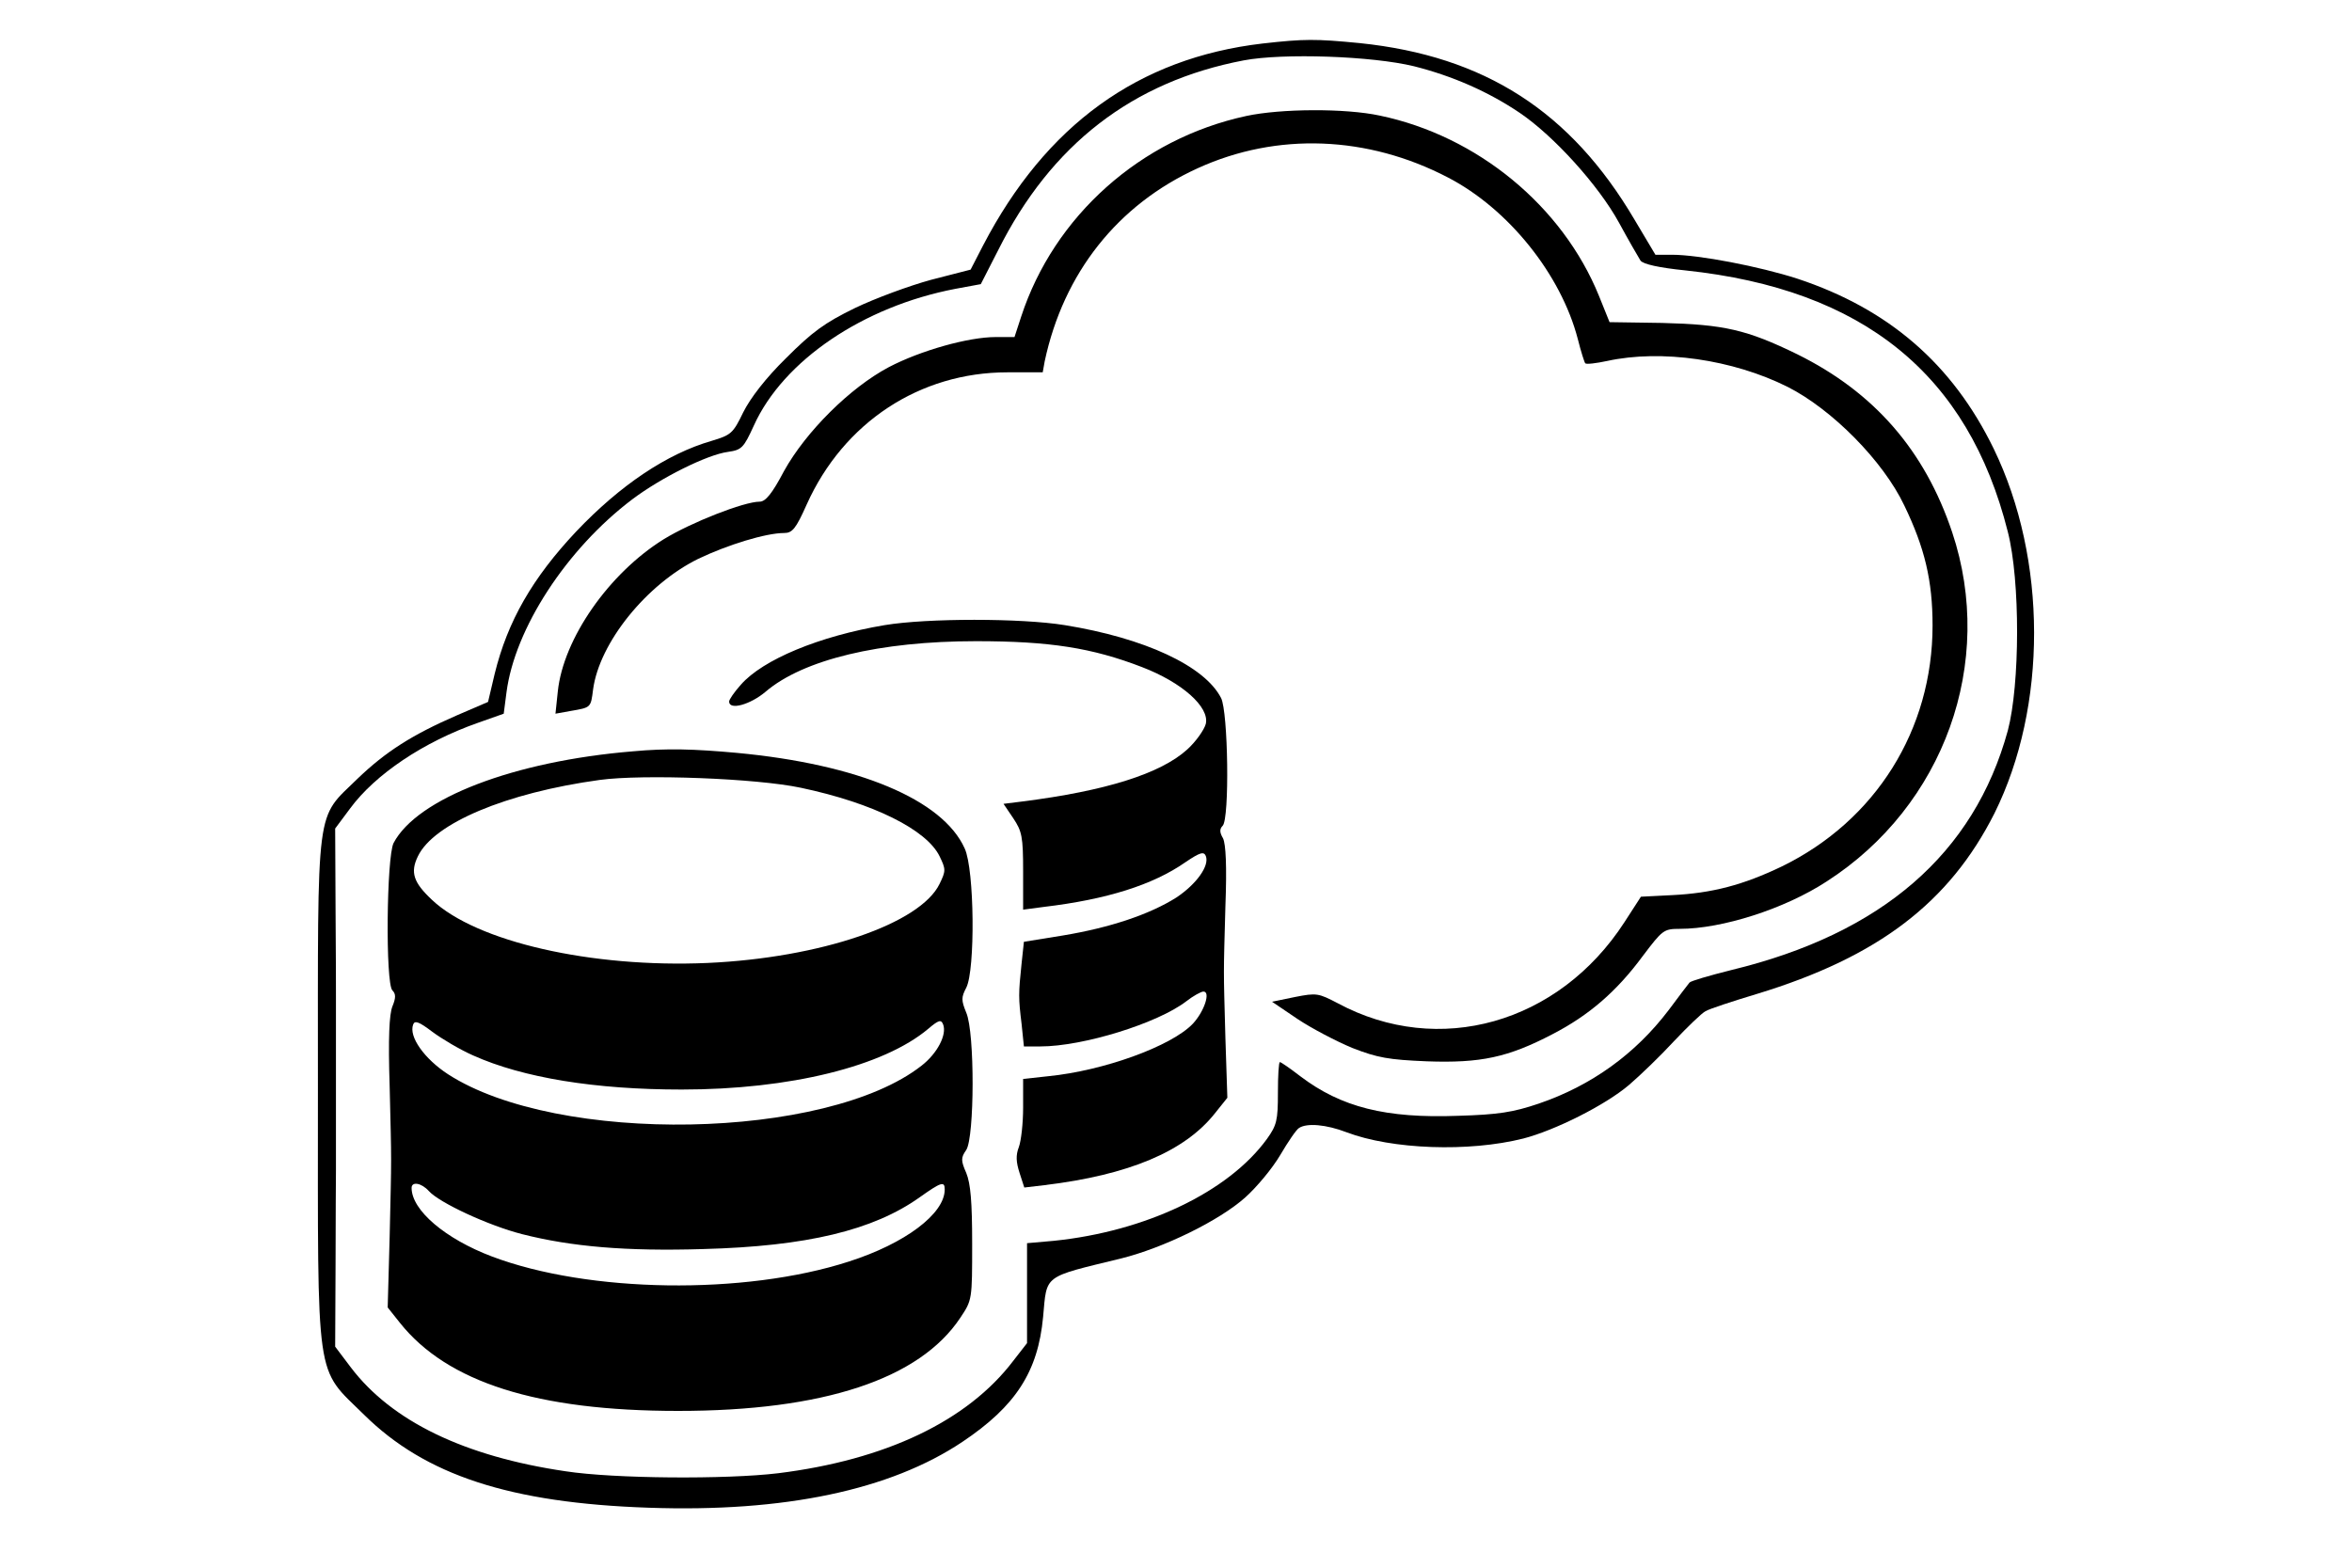 <?xml version="1.0" standalone="no"?>
<!DOCTYPE svg PUBLIC "-//W3C//DTD SVG 20010904//EN"
 "http://www.w3.org/TR/2001/REC-SVG-20010904/DTD/svg10.dtd">
<svg version="1.0" xmlns="http://www.w3.org/2000/svg"
 width="600pt" height="400pt" viewBox="0 0 600 400"
 preserveAspectRatio="xMidYMid meet">

<g transform="translate(0,400) scale(0.1,-0.1)"
fill="#000000" stroke="none">
<path d="M3221 3889 c-317 -37 -553 -208 -713 -515 l-32 -62 -101 -26 c-55
-15 -142 -47 -194 -72 -78 -38 -109 -61 -176 -128 -52 -51 -91 -102 -109 -138
-26 -54 -31 -58 -81 -73 -114 -33 -233 -113 -345 -231 -112 -119 -175 -229
-208 -363 l-17 -72 -79 -34 c-115 -50 -182 -93 -253 -161 -109 -107 -102 -52
-102 -793 0 -761 -8 -707 118 -831 156 -154 372 -225 726 -237 346 -12 616 45
800 168 136 91 193 179 206 319 10 109 -2 100 199 149 108 27 250 96 317 156
29 26 69 74 89 108 20 34 41 65 48 69 20 13 69 9 121 -11 116 -44 312 -51 451
-16 81 21 209 85 270 137 28 24 80 74 114 111 35 37 71 72 81 77 10 6 68 25
131 44 309 94 491 233 606 461 135 272 135 648 -2 930 -105 216 -268 357 -501
434 -96 31 -251 61 -320 61 l-42 0 -53 89 c-163 277 -383 418 -701 451 -113
11 -142 11 -248 -1z m386 -58 c99 -25 190 -65 270 -119 87 -59 201 -185 253
-280 25 -46 50 -89 55 -97 7 -9 46 -18 115 -25 453 -48 721 -265 822 -667 32
-125 31 -390 0 -507 -86 -314 -321 -518 -705 -611 -56 -14 -104 -28 -107 -32
-4 -5 -28 -36 -53 -70 -85 -112 -197 -193 -332 -239 -65 -22 -103 -28 -205
-31 -185 -7 -299 22 -403 101 -26 20 -49 36 -52 36 -3 0 -5 -35 -5 -78 0 -71
-3 -83 -28 -118 -98 -135 -309 -236 -544 -260 l-68 -6 0 -128 0 -127 -35 -45
c-117 -154 -326 -253 -600 -287 -132 -16 -419 -14 -542 5 -259 38 -444 128
-548 265 l-40 53 1 210 c0 116 1 223 1 239 0 46 0 426 0 445 0 9 0 109 -1 222
l-1 206 38 51 c64 87 187 170 327 219 l65 23 7 54 c21 163 153 366 321 493 73
55 191 114 244 121 35 5 40 10 66 67 75 166 279 304 514 349 l65 12 44 86
c135 270 343 431 627 485 101 19 327 11 434 -15z"/>
<path d="M3179 3704 c-269 -58 -490 -255 -574 -512 l-17 -52 -48 0 c-69 0
-191 -34 -273 -77 -98 -52 -211 -164 -267 -265 -30 -57 -47 -78 -62 -78 -40 0
-175 -53 -245 -96 -140 -87 -256 -254 -270 -388 l-6 -57 39 7 c52 9 51 8 57
55 16 119 136 268 268 333 75 36 173 66 219 66 21 0 30 10 58 73 94 209 288
337 512 337 l90 0 5 28 c48 225 186 400 391 493 202 92 433 83 638 -24 154
-80 288 -247 331 -412 8 -32 17 -60 19 -62 3 -3 28 0 56 6 138 30 320 4 460
-66 113 -57 244 -189 298 -303 52 -108 72 -191 72 -306 0 -266 -145 -498 -385
-615 -98 -47 -177 -68 -280 -73 l-79 -4 -42 -65 c-168 -259 -474 -345 -731
-207 -50 26 -54 27 -110 16 l-58 -12 65 -44 c36 -24 99 -57 140 -74 64 -25 93
-30 190 -34 137 -5 207 10 320 69 93 48 164 109 231 200 50 66 53 69 94 69
108 0 268 51 375 121 300 193 431 559 320 891 -70 209 -199 357 -395 454 -129
63 -187 76 -345 80 l-134 2 -27 67 c-93 229 -310 408 -559 460 -88 19 -253 18
-341 -1z"/>
<path d="M2257 2405 c-167 -28 -311 -88 -367 -152 -17 -19 -30 -38 -30 -43 0
-23 54 -8 93 25 96 82 291 129 537 129 188 0 296 -17 423 -66 102 -39 173
-102 163 -145 -4 -15 -25 -45 -47 -65 -68 -62 -208 -106 -421 -133 l-48 -6 25
-37 c22 -33 25 -47 25 -135 l0 -98 53 7 c160 19 278 56 361 114 37 25 47 28
52 16 10 -25 -24 -72 -75 -106 -68 -43 -169 -77 -290 -97 l-99 -16 -6 -56 c-8
-76 -8 -88 0 -153 l6 -58 42 0 c109 0 299 59 372 115 18 14 38 25 44 25 19 0
2 -51 -27 -82 -54 -57 -227 -120 -369 -134 l-64 -7 0 -73 c0 -40 -5 -85 -11
-101 -8 -21 -7 -38 2 -66 l12 -37 51 6 c216 26 358 86 435 183 l32 40 -5 153
c-5 185 -5 151 0 335 4 104 1 159 -6 174 -9 15 -9 24 -1 32 18 18 14 291 -4
326 -42 82 -195 153 -399 186 -111 18 -351 18 -459 0z"/>
<path d="M1615 2083 c-304 -25 -551 -120 -611 -234 -18 -36 -21 -358 -3 -376
9 -9 9 -19 0 -41 -8 -20 -11 -81 -7 -203 5 -209 5 -166 0 -385 l-5 -180 31
-39 c121 -152 350 -225 710 -225 370 0 616 81 720 238 30 45 30 46 30 189 0
106 -4 153 -15 180 -14 32 -14 39 0 59 21 33 22 299 0 350 -13 32 -13 39 0 64
23 45 21 301 -4 355 -56 125 -272 215 -581 244 -110 10 -178 12 -265 4z m428
-93 c185 -39 321 -107 354 -175 16 -33 16 -37 0 -70 -49 -102 -304 -189 -592
-202 -296 -13 -590 54 -703 161 -47 44 -56 70 -36 111 40 84 224 162 464 195
110 15 401 4 513 -20z m-836 -683 c127 -57 311 -87 532 -87 276 0 515 59 629
155 27 23 33 24 38 11 10 -26 -15 -74 -55 -105 -242 -190 -928 -203 -1208 -22
-60 39 -101 96 -89 127 4 11 15 7 48 -18 24 -18 71 -46 105 -61z m-113 -346
c27 -30 152 -88 238 -110 126 -32 265 -44 462 -38 264 7 434 48 552 132 55 39
64 42 64 20 0 -62 -101 -138 -245 -184 -266 -86 -664 -80 -910 13 -119 45
-205 118 -205 175 0 17 25 13 44 -8z"/>
</g>
</svg>
